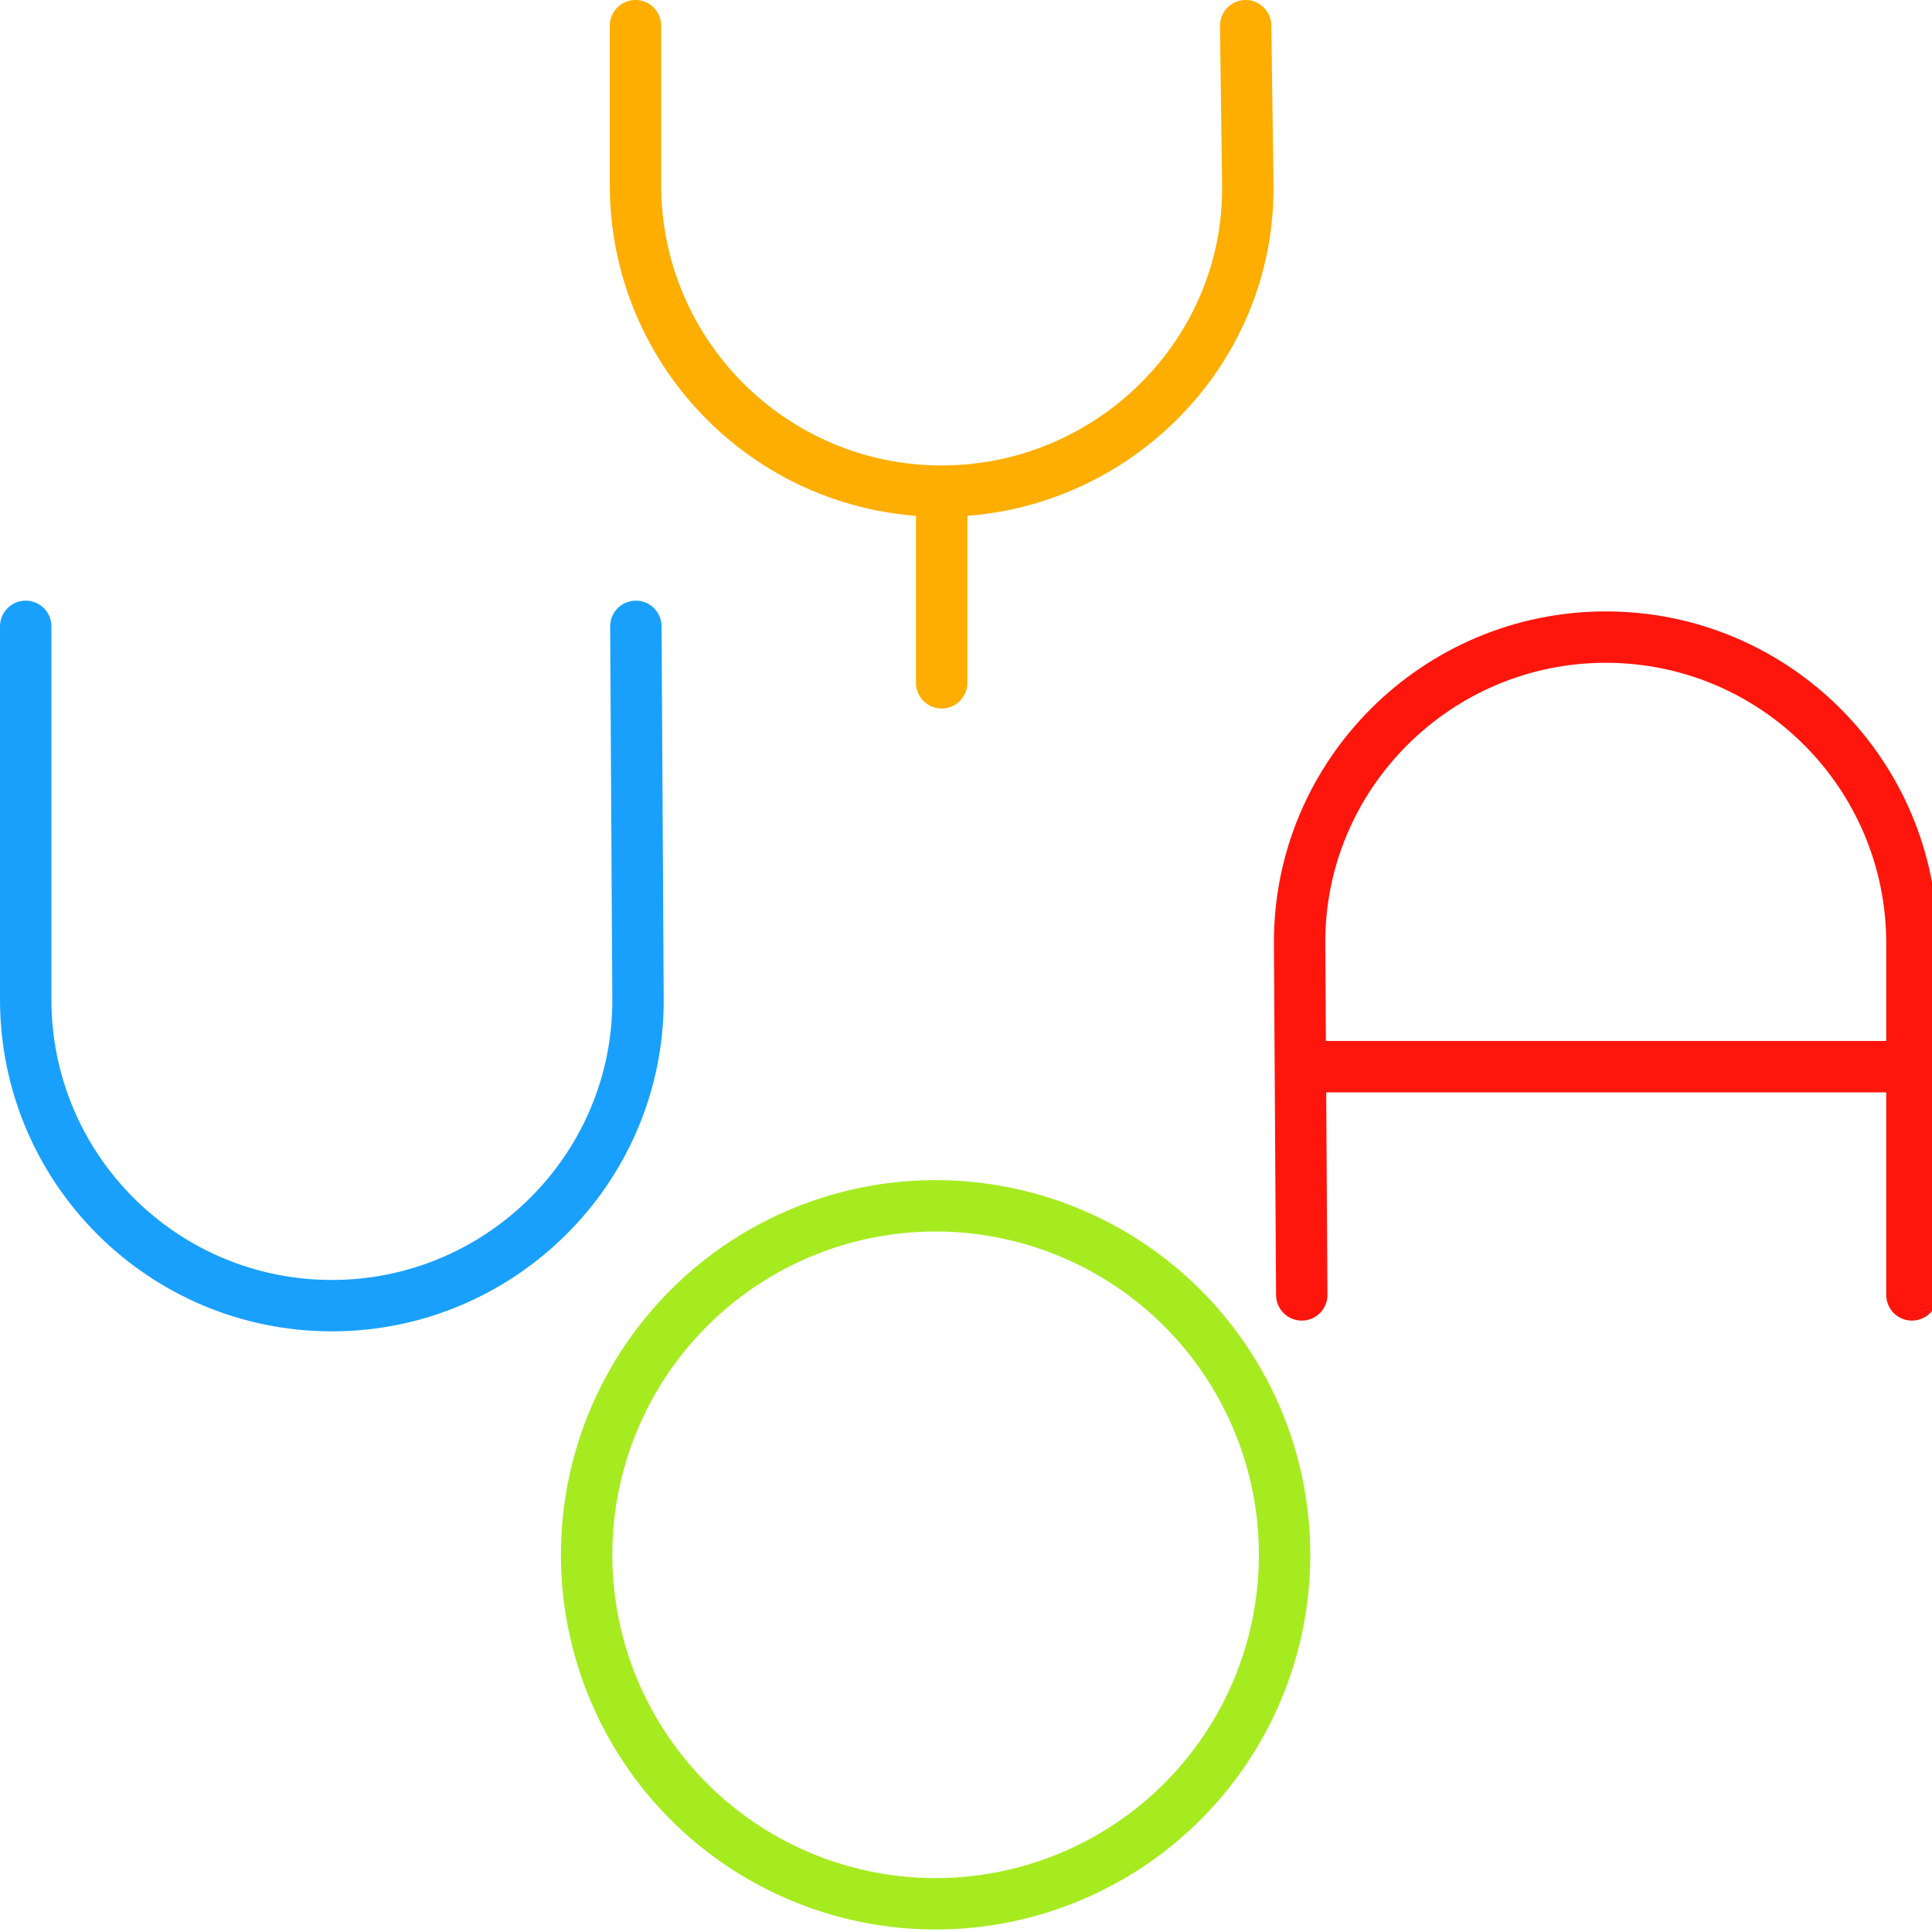 <?xml version="1.0" encoding="UTF-8" standalone="no"?>
<svg
   xmlns:dc="http://purl.org/dc/elements/1.1/"
   xmlns:cc="http://creativecommons.org/ns#"
   xmlns:rdf="http://www.w3.org/1999/02/22-rdf-syntax-ns#"
   xmlns:svg="http://www.w3.org/2000/svg"
   xmlns="http://www.w3.org/2000/svg"
   xmlns:sodipodi="http://sodipodi.sourceforge.net/DTD/sodipodi-0.dtd"
   xmlns:inkscape="http://www.inkscape.org/namespaces/inkscape"
   inkscape:export-ydpi="153.60001"
   inkscape:export-xdpi="153.60001"
   inkscape:export-filename="/home/cweiske/dev/ouya/stouyapi/www/ouya-square.png"
   sodipodi:docname="ouya-square.svg"
   inkscape:version="1.0rc1 (09960d6f05, 2020-04-09)"
   id="svg4058"
   height="320"
   width="320"
   version="1.1">
  <sodipodi:namedview
     inkscape:guide-bbox="true"
     showguides="true"
     inkscape:pagecheckerboard="true"
     inkscape:document-rotation="0"
     inkscape:current-layer="svg4058"
     inkscape:window-maximized="1"
     inkscape:window-y="33"
     inkscape:window-x="0"
     inkscape:cy="147.00198"
     inkscape:cx="331.66182"
     inkscape:zoom="2"
     showgrid="false"
     id="namedview13"
     inkscape:window-height="984"
     inkscape:window-width="1920"
     inkscape:pageshadow="2"
     inkscape:pageopacity="0"
     guidetolerance="10"
     gridtolerance="10"
     objecttolerance="10"
     borderopacity="1"
     bordercolor="#666666"
     pagecolor="#ffffff"
     fit-margin-top="0"
     fit-margin-left="0"
     fit-margin-right="0"
     fit-margin-bottom="0">
    <inkscape:grid
       id="grid14"
       type="xygrid"
       originx="1.8269653e-06"
       originy="-0.004" />
    <sodipodi:guide
       id="guide838"
       orientation="1,0"
       position="101.07,231.83" />
    <sodipodi:guide
       id="guide840"
       orientation="1,0"
       position="210.875,251.595" />
  </sodipodi:namedview>
  <defs
     id="defs4060" />
  <path
     inkscape:connector-curvature="0"
     style="color:#000000;display:inline;overflow:visible;visibility:visible;fill:none;stroke:#a6eb20;stroke-width:8.511;stroke-miterlimit:4;stroke-dasharray:none;stroke-opacity:1;marker:none;enable-background:accumulate"
     id="path2999"
     d="m 212.768,257.525 a 57.801,57.801 0 1 1 -115.602,0 57.801,57.801 0 1 1 115.602,0 z" />
  <path
     inkscape:connector-curvature="0"
     style="color:#000000;display:inline;overflow:visible;visibility:visible;fill:none;stroke:#19a0fc;stroke-width:8.511;stroke-linecap:round;stroke-miterlimit:4;stroke-opacity:1;marker:none;enable-background:accumulate"
     id="path2999-6"
     d="m 105.319,103.742 0.355,61.702 c 0.161,28.005 -22.703,50.814 -50.709,50.814 -28.006,0 -50.709,-22.703 -50.709,-50.709 v -61.807" />
  <g
     id="g34"
     transform="translate(-229.07,59.971)">
    <path
       d="m 444.681,154.505 -0.355,-58.138 c -0.171,-28.005 22.703,-50.814 50.709,-50.814 28.006,0 50.709,22.703 50.709,50.709 v 58.243"
       id="path2999-6-43"
       style="color:#000000;display:inline;overflow:visible;visibility:visible;fill:none;stroke:#fe160c;stroke-width:8.511;stroke-linecap:round;stroke-miterlimit:4;stroke-opacity:1;marker:none;enable-background:accumulate"
       inkscape:connector-curvature="0" />
    <path
       d="m 444.919,116.704 h 99.695"
       id="path3998-9"
       style="fill:#ff0000;stroke:#fe160c;stroke-width:8.511;stroke-linecap:round;stroke-linejoin:miter;stroke-miterlimit:4;stroke-dasharray:none;stroke-opacity:1"
       inkscape:connector-curvature="0" />
  </g>
  <g
     id="g30"
     transform="translate(-214.694,-41.03)">
    <path
       d="m 421.013,45.285 0.355,26.279 c 0.378,28.003 -22.703,50.814 -50.709,50.814 -28.006,0 -50.709,-22.703 -50.709,-50.709 V 45.285"
       id="path2999-6-5"
       style="color:#000000;display:inline;overflow:visible;visibility:visible;fill:none;stroke:#feae00;stroke-width:8.511;stroke-linecap:round;stroke-miterlimit:4;stroke-opacity:1;marker:none;enable-background:accumulate"
       inkscape:connector-curvature="0" />
    <path
       d="M 370.661,154.129 V 124.659"
       id="path3998"
       style="fill:#ff0000;stroke:#feae00;stroke-width:8.511;stroke-linecap:round;stroke-linejoin:miter;stroke-miterlimit:4;stroke-dasharray:none;stroke-opacity:1"
       inkscape:connector-curvature="0" />
  </g>
</svg>

